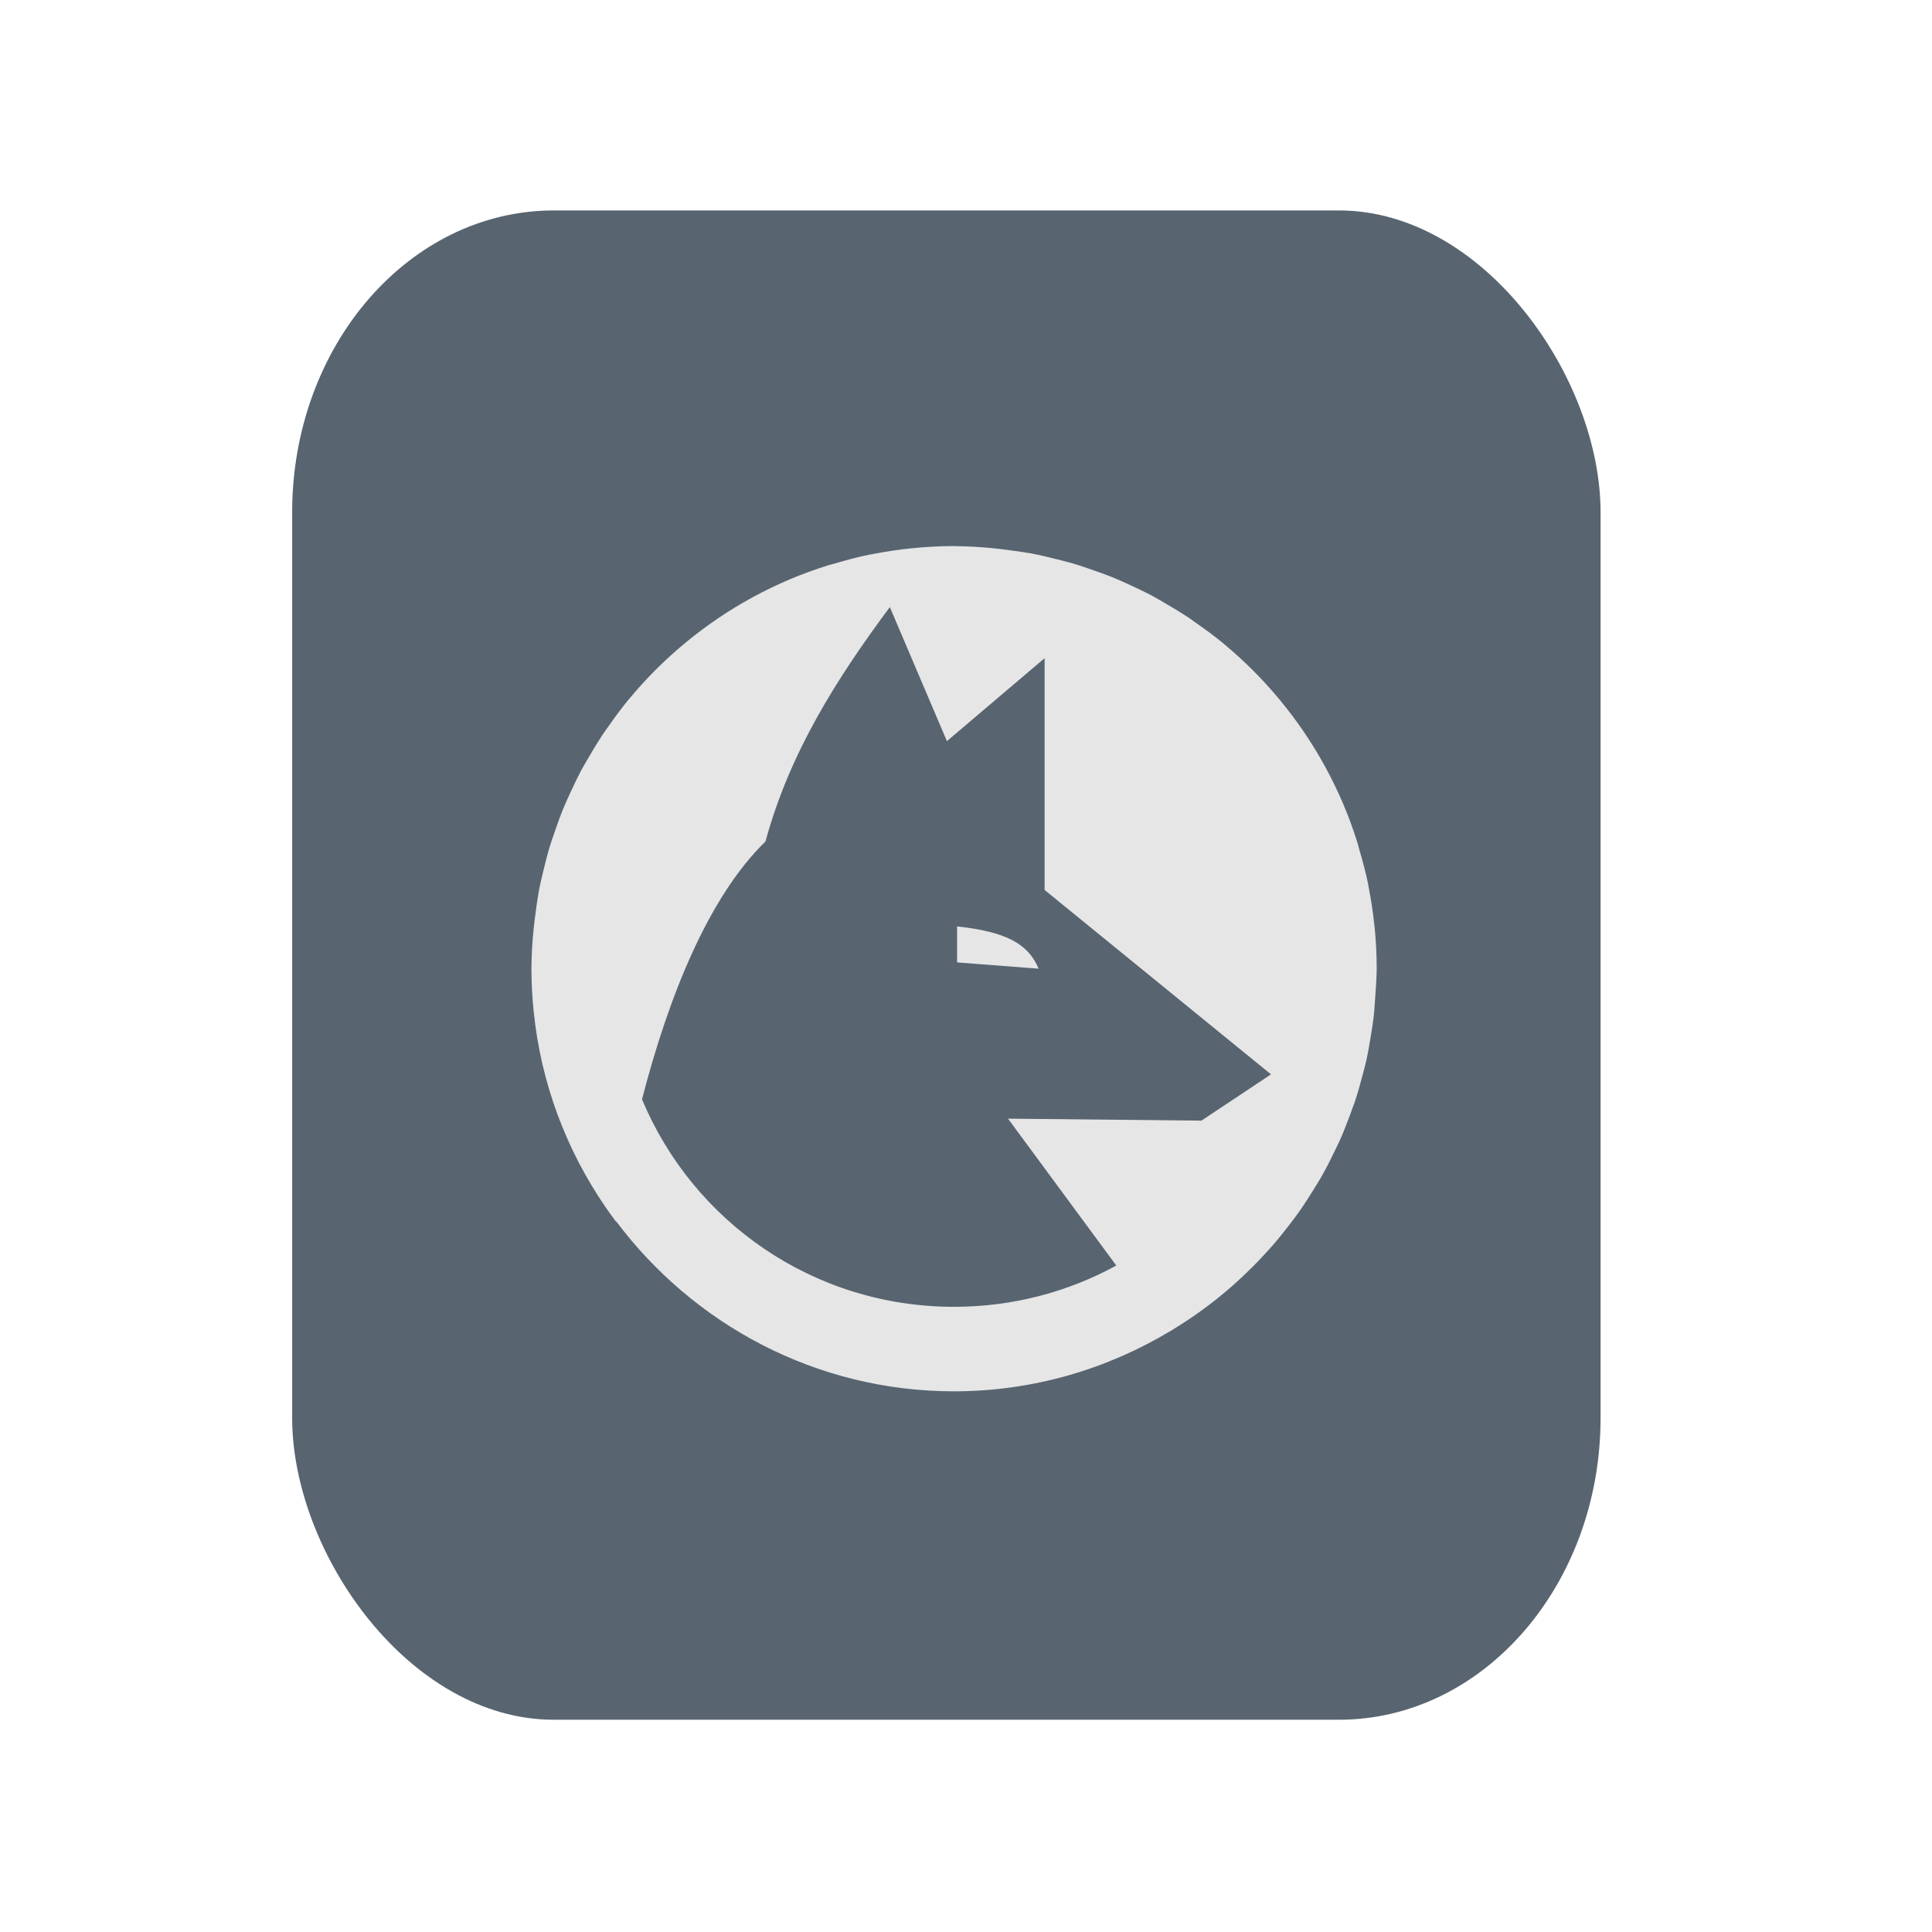 <?xml version="1.0" encoding="UTF-8" standalone="no"?>
<svg
   xmlns:dc="http://purl.org/dc/elements/1.1/"
   xmlns:cc="http://creativecommons.org/ns#"
   xmlns:rdf="http://www.w3.org/1999/02/22-rdf-syntax-ns#"
   xmlns:svg="http://www.w3.org/2000/svg"
   xmlns="http://www.w3.org/2000/svg"
   xmlns:sodipodi="http://sodipodi.sourceforge.net/DTD/sodipodi-0.dtd"
   xmlns:inkscape="http://www.inkscape.org/namespaces/inkscape"
   width="64"
   height="64"
   version="1.1"
   id="svg73"
   sodipodi:docname="gnome-mime-application-vnd.wolfram.mathematica.package.svg"
   inkscape:version="1.0.2 (e86c870879, 2021-01-15)">
  <sodipodi:namedview
     pagecolor="#ffffff"
     bordercolor="#666666"
     borderopacity="1"
     objecttolerance="10"
     gridtolerance="10"
     guidetolerance="10"
     inkscape:pageopacity="0"
     inkscape:pageshadow="2"
     inkscape:window-width="1920"
     inkscape:window-height="996"
     id="namedview75"
     showgrid="false"
     inkscape:zoom="12.578125"
     inkscape:cx="26.368434"
     inkscape:cy="32.738369"
     inkscape:window-x="0"
     inkscape:window-y="0"
     inkscape:window-maximized="1"
     inkscape:current-layer="svg73"
     inkscape:document-rotation="0" />
  <defs
     id="defs29">
    <linearGradient
       id="b"
       x1="399.57"
       x2="399.57"
       y1="545.8"
       y2="517.8"
       gradientTransform="matrix(2.143,0,0,2.143,-826.36,-1107.5)"
       gradientUnits="userSpaceOnUse">
      <stop
         stop-color="#3889e9"
         offset="0"
         id="stop2" />
      <stop
         stop-color="#5ea5fb"
         offset="1"
         id="stop4" />
    </linearGradient>
    <linearGradient
       id="linearGradient862"
       x1="7.937"
       x2="7.937"
       y1="15.081"
       y2="1.852"
       gradientTransform="matrix(3.374 0 0 3.374 3.431 3.428)"
       gradientUnits="userSpaceOnUse">
      <stop
         stop-color="#f1efeb"
         offset="0"
         id="stop7" />
      <stop
         stop-color="#fff"
         offset="1"
         id="stop9" />
    </linearGradient>
    <linearGradient
       id="linearGradient910"
       x1="7.937"
       x2="7.937"
       y1="15.081"
       y2="1.852"
       gradientTransform="scale(3.78)"
       gradientUnits="userSpaceOnUse">
      <stop
         stop-color="#613583"
         offset="0"
         id="stop12" />
      <stop
         stop-color="#a663c0"
         offset="1"
         id="stop14" />
    </linearGradient>
    <linearGradient
       id="linearGradient932"
       x1="379.24"
       x2="374.24"
       y1="546.85"
       y2="546.85"
       gradientTransform="matrix(2.143 0 0 2.143 -769.68 -1134.5)"
       gradientUnits="userSpaceOnUse">
      <stop
         stop-color="#f6f5f4"
         offset="0"
         id="stop17" />
      <stop
         stop-color="#fff"
         offset=".6"
         id="stop19" />
      <stop
         stop-color="#dddbd8"
         offset="1"
         id="stop21" />
    </linearGradient>
    <linearGradient
       id="linearGradient1146"
       x1="18"
       x2="18"
       y1="52"
       y2="12"
       gradientUnits="userSpaceOnUse">
      <stop
         stop-color="#5e337f"
         offset="0"
         id="stop24" />
      <stop
         stop-color="#ab60bf"
         offset="1"
         id="stop26" />
    </linearGradient>
  </defs>
  <rect
     x="9.678"
     y="6.971"
     width="43.343"
     height="49.998"
     rx="8.669"
     ry="10"
     fill="url(#linearGradient862)"
     stroke-width="3.142"
     id="rect35"
     style="fill:#586570;fill-opacity:1" />
  <ellipse
     cx="31.366"
     cy="32.044"
     fill-opacity="0"
     stroke-width="1.463"
     id="circle39"
     rx="26.008"
     ry="30.001" />
  <circle
     cx="32.02"
     cy="32.044"
     r="0"
     fill="url(#b)"
     stroke-width="1.571"
     id="circle41" />
  <g
     aria-label="GZ"
     transform="scale(1.221,0.819)"
     id="text93"
     style="font-weight:bold;font-size:11.526px;line-height:1.25;font-family:sans-serif;-inkscape-font-specification:'sans-serif Bold';fill:#f2f2f2;stroke-width:0.288" />
  <path
     style="fill:#e6e6e6;stroke-width:1"
     d="m 31.604,18.089 c -0.47,9.36e-4 -0.94,0.026 -1.408,0.074 -0.445,0.045 -0.883,0.111 -1.315,0.197 -0.019,0.003 -0.038,0.005 -0.057,0.008 -0.406,0.082 -0.802,0.19 -1.195,0.306 -0.056,0.014 -0.111,0.029 -0.167,0.044 -0.443,0.138 -0.876,0.294 -1.299,0.473 -0.418,0.177 -0.826,0.374 -1.225,0.591 -0.791,0.43 -1.538,0.936 -2.231,1.509 -0.346,0.286 -0.678,0.588 -0.995,0.905 -0.302,0.303 -0.591,0.62 -0.864,0.949 -0.016,0.019 -0.033,0.038 -0.049,0.057 -0.221,0.274 -0.432,0.555 -0.632,0.845 -0.071,0.101 -0.145,0.198 -0.213,0.301 -0.152,0.233 -0.297,0.47 -0.435,0.711 -0.097,0.166 -0.197,0.33 -0.287,0.5 -0.112,0.217 -0.219,0.437 -0.32,0.659 -0.094,0.202 -0.186,0.403 -0.271,0.61 -0.084,0.211 -0.162,0.425 -0.235,0.64 -0.08,0.226 -0.159,0.452 -0.227,0.684 -0.057,0.203 -0.11,0.407 -0.159,0.612 -0.06,0.244 -0.12,0.487 -0.167,0.736 -0.042,0.235 -0.077,0.471 -0.107,0.708 -0.03,0.22 -0.06,0.439 -0.079,0.662 -0.039,0.405 -0.06,0.812 -0.063,1.219 9.35e-4,0.47 0.026,0.94 0.074,1.408 0.241,2.393 1.088,4.608 2.384,6.494 0.012,0.017 0.024,0.035 0.036,0.052 0.1,0.144 0.203,0.286 0.309,0.427 7.43e-4,-0.004 0.002,-0.009 0.003,-0.014 2.557,3.41 6.617,5.633 11.194,5.633 2.629,0 5.084,-0.742 7.189,-2.01 l 0.003,0.003 c 0.028,-0.019 0.057,-0.038 0.085,-0.057 0.334,-0.204 0.659,-0.42 0.973,-0.651 0.073,-0.053 0.145,-0.107 0.216,-0.161 0.276,-0.211 0.544,-0.431 0.804,-0.662 0.105,-0.094 0.209,-0.19 0.312,-0.287 0.216,-0.204 0.426,-0.414 0.629,-0.632 0.121,-0.128 0.239,-0.258 0.355,-0.391 0.191,-0.22 0.373,-0.447 0.55,-0.678 0.097,-0.125 0.192,-0.252 0.284,-0.38 0.186,-0.261 0.36,-0.53 0.528,-0.804 0.07,-0.111 0.138,-0.223 0.205,-0.336 0.167,-0.289 0.319,-0.587 0.465,-0.889 0.057,-0.115 0.113,-0.231 0.167,-0.347 0.131,-0.291 0.247,-0.588 0.358,-0.889 0.054,-0.142 0.106,-0.285 0.156,-0.429 0.096,-0.29 0.179,-0.585 0.257,-0.883 0.041,-0.15 0.079,-0.3 0.115,-0.451 0.063,-0.282 0.113,-0.568 0.159,-0.856 0.032,-0.189 0.06,-0.379 0.085,-0.569 0.029,-0.247 0.044,-0.496 0.06,-0.746 0.025,-0.297 0.041,-0.596 0.046,-0.894 0,-0.472 -0.025,-0.937 -0.071,-1.397 l -0.003,-0.011 c -0.045,-0.445 -0.111,-0.883 -0.197,-1.315 -0.004,-0.019 -0.004,-0.039 -0.008,-0.057 -0.082,-0.406 -0.19,-0.802 -0.306,-1.195 -0.016,-0.053 -0.025,-0.109 -0.041,-0.161 l -0.006,-0.019 c -0.136,-0.438 -0.293,-0.867 -0.47,-1.285 -0.177,-0.418 -0.374,-0.826 -0.591,-1.225 -0.43,-0.791 -0.936,-1.538 -1.509,-2.231 -0.286,-0.346 -0.588,-0.678 -0.905,-0.995 -0.303,-0.302 -0.62,-0.591 -0.949,-0.864 -0.015,-0.014 -0.031,-0.027 -0.046,-0.041 -0.004,-0.003 -0.008,-0.005 -0.011,-0.008 -0.274,-0.221 -0.555,-0.432 -0.845,-0.632 -0.101,-0.071 -0.198,-0.145 -0.301,-0.213 -0.233,-0.152 -0.47,-0.297 -0.711,-0.435 -0.166,-0.097 -0.33,-0.197 -0.5,-0.287 -0.217,-0.112 -0.437,-0.219 -0.659,-0.32 -0.202,-0.094 -0.403,-0.186 -0.61,-0.271 -0.211,-0.084 -0.425,-0.162 -0.64,-0.235 -0.226,-0.08 -0.452,-0.159 -0.684,-0.227 -0.203,-0.057 -0.407,-0.11 -0.612,-0.159 -0.244,-0.06 -0.487,-0.12 -0.736,-0.167 -0.235,-0.042 -0.471,-0.077 -0.708,-0.107 -0.22,-0.03 -0.439,-0.06 -0.662,-0.079 -0.405,-0.039 -0.812,-0.06 -1.22,-0.063 z m -2.127,2.021 1.891,4.441 3.236,-2.748 v 7.678 l 7.5,6.109 -2.305,1.533 -6.407,-0.066 3.587,4.866 c -1.595,0.871 -3.425,1.367 -5.376,1.367 -4.667,0 -8.649,-2.831 -10.336,-6.874 0.883,-3.411 2.202,-6.705 4.091,-8.542 0.806,-2.965 2.378,-5.42 4.118,-7.763 z m 2.228,10.579 0.001,1.192 2.699,0.208 c -0.347,-0.839 -1.102,-1.226 -2.7,-1.4 z"
     id="path14" />
</svg>
